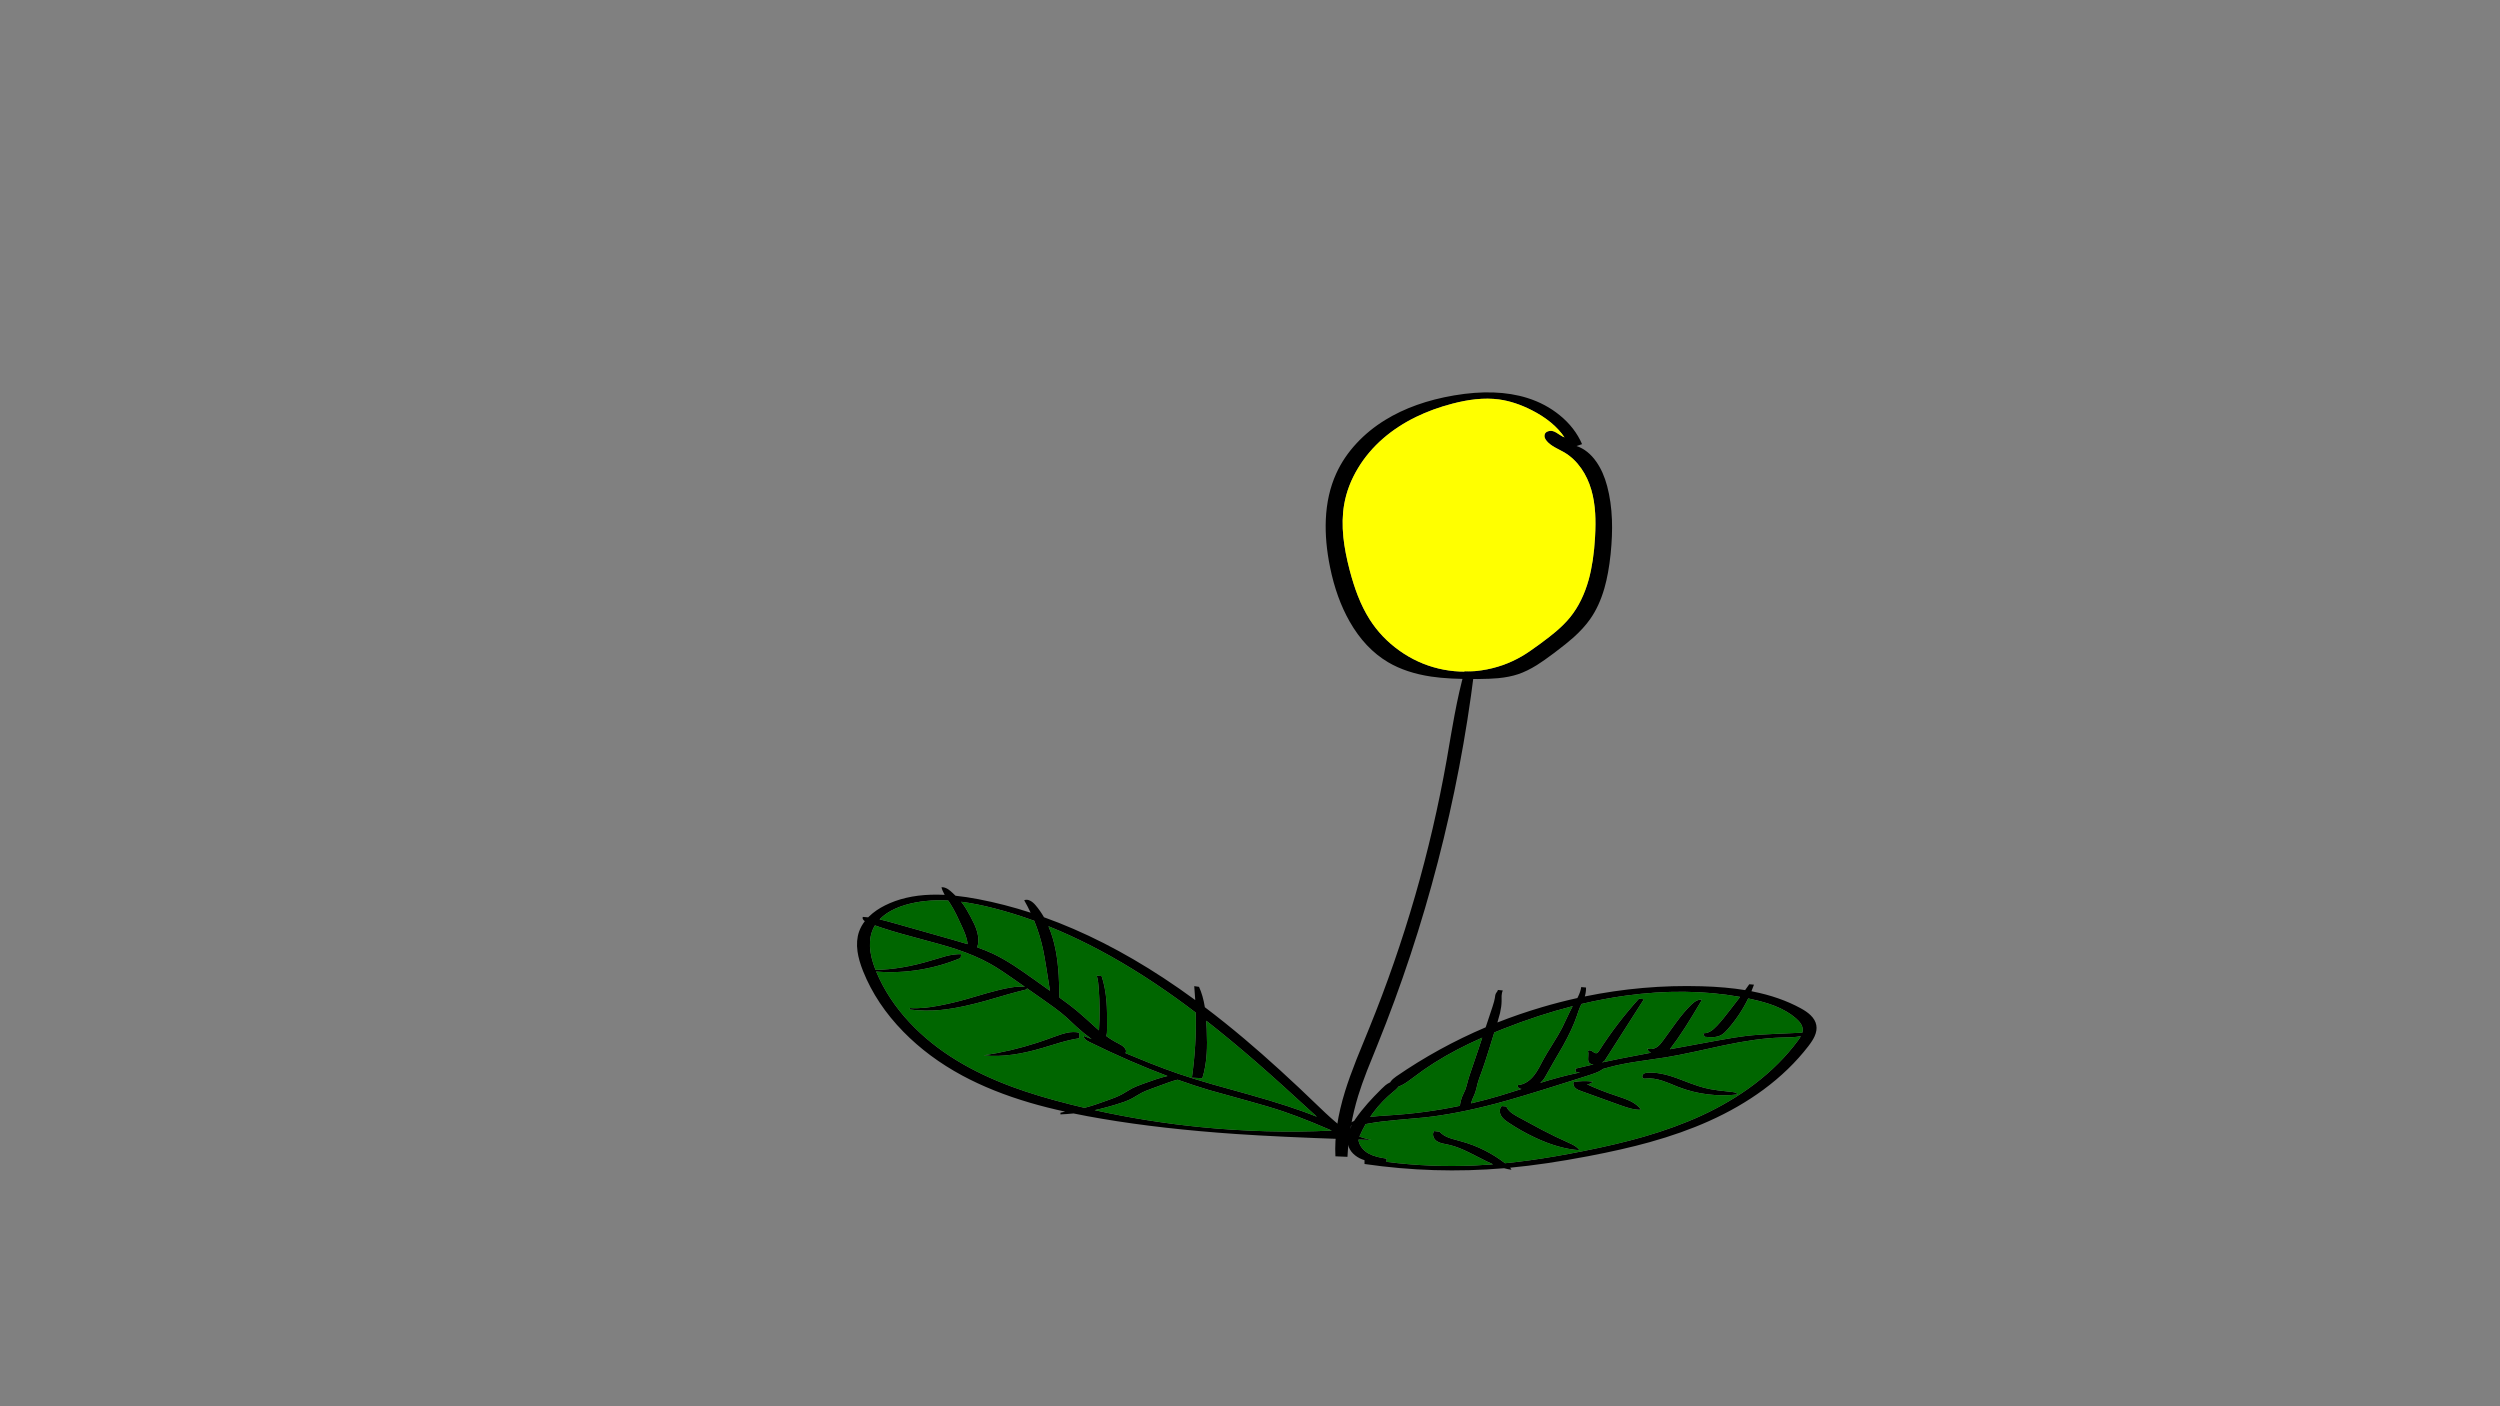 
<svg xmlns="http://www.w3.org/2000/svg" version="1.1" xmlns:xlink="http://www.w3.org/1999/xlink" preserveAspectRatio="none" x="0px" y="0px" width="3840px" height="2160px" viewBox="0 0 3840 2160">
<rect x="0" y="0" width="3840" height="2160" fill="#808080" stroke="none"/>
<defs>
<g id="Layer2_0_FILL">
<path fill="#000000" stroke="none" d="
M 2083.75 680.85
Q 2063.75 702.35 2052.4 727.45 2038.15 758.85 2036.45 798.05 2035 832.1 2042.95 871.2 2052.6 918.65 2072.95 954.5 2096.55 996.1 2132.05 1017.15 2159.6 1033.45 2198.4 1039.25 2225.75 1043.35 2269.7 1043 2289.7 1042.8 2301.1 1041.7 2318.4 1040.05 2331.75 1035.6 2345.5 1031 2360.75 1021.5 2370.8 1015.25 2387.3 1002.85 2406.55 988.35 2416.9 979.1 2432.45 965.1 2442.25 951.25 2456.4 931.25 2464.35 903.55 2470.75 881.3 2473.9 851.15 2476.85 822.4 2475.95 798.5 2474.9 770.4 2468.55 746.55 2462.75 724.7 2452 709.35 2439.35 691.15 2421.6 685.1
L 2430.05 682.2
Q 2419.15 656.95 2395.9 637.95 2374 620.05 2345.85 611.25 2298.2 596.35 2233.45 607.35 2171.9 617.85 2127.55 645.15 2102.7 660.45 2083.75 680.85
M 2064.65 774.75
Q 2069.7 745.85 2085.9 719.1 2101.3 693.55 2124.7 673.3 2146.6 654.35 2174.75 640.55 2200.8 627.85 2231.2 619.95 2250.3 615 2266.6 613.3 2285.7 611.3 2302.45 613.55 2326.85 616.9 2352.55 629.95 2386.65 647.3 2403.1 671.85 2400.1 670.8 2395.3 667.6 2390.1 664.05 2387.6 663 2383.15 661.1 2378.6 662.25 2373.6 663.5 2372.55 667.6 2371.3 672.05 2375.75 677.35 2380.05 682.5 2388.4 687.2 2393.15 689.9 2402.85 694.95 2417.95 703.9 2428.95 719.7 2439.1 734.35 2444.35 752.7 2449 768.8 2450.2 788.45 2451.15 804.1 2450 824.95 2447.9 862.5 2440.3 890.1 2430.75 924.55 2411.8 948 2403.05 958.8 2390.05 969.9 2381.35 977.35 2365.6 988.95 2348.45 1001.65 2337.9 1007.8 2309.2 1024.65 2275.5 1029.65 2241.8 1034.65 2209.5 1026.85 2177.15 1019.1 2149.4 999.3 2121.65 979.5 2103.8 951.45 2093.55 935.3 2085.55 914.85 2078.9 897.85 2073.05 875.65 2065.75 847.7 2063.45 825.45 2060.6 798 2064.65 774.75 Z"/>

<path fill="#FFFF00" stroke="none" d="
M 2085.9 719.1
Q 2069.7 745.85 2064.65 774.75 2060.6 798 2063.45 825.45 2065.75 847.7 2073.05 875.65 2078.9 897.85 2085.55 914.85 2093.55 935.3 2103.8 951.45 2121.65 979.5 2149.4 999.3 2177.15 1019.1 2209.5 1026.85 2241.8 1034.65 2275.5 1029.65 2309.2 1024.65 2337.9 1007.8 2348.45 1001.65 2365.6 988.95 2381.35 977.35 2390.05 969.9 2403.05 958.8 2411.8 948 2430.75 924.55 2440.3 890.1 2447.9 862.5 2450 824.95 2451.15 804.1 2450.2 788.45 2449 768.8 2444.35 752.7 2439.1 734.35 2428.95 719.7 2417.95 703.9 2402.85 694.95 2393.15 689.9 2388.4 687.2 2380.05 682.5 2375.75 677.35 2371.3 672.05 2372.55 667.6 2373.6 663.5 2378.6 662.25 2383.15 661.1 2387.6 663 2390.1 664.05 2395.3 667.6 2400.1 670.8 2403.1 671.85 2386.65 647.3 2352.55 629.95 2326.85 616.9 2302.45 613.55 2285.7 611.3 2266.6 613.3 2250.3 615 2231.2 619.95 2200.8 627.85 2174.75 640.55 2146.6 654.35 2124.7 673.3 2101.3 693.55 2085.9 719.1 Z"/>
</g>

<g id="Layer1_0_FILL">
<path fill="#000000" stroke="none" d="
M 2692.2 1522.95
Q 2691.212 1522.752 2690.2 1522.55 2692.278 1517.573 2694.1 1512.45
L 2686.9 1511.8
Q 2683.581 1516.566 2680.5 1520.8 2650.812 1515.94 2613.95 1514.9 2523.288 1512.24 2434.25 1530.55 2436.271 1523.947 2436.15 1516.85
L 2428.7 1516.15
Q 2427.85 1523.25 2423.4 1531.95 2423.095 1532.484 2422.8 1533 2395.423 1539.058 2368.2 1547.1 2333.326 1557.407 2300 1570.55 2302.836 1561.211 2304.05 1556.05 2306.3 1546.25 2306.45 1538.2 2306.35 1532.45 2306.45 1529.6 2306.7 1524.65 2308.25 1521.35
L 2300.75 1520.55
Q 2300.6 1521.7 2299.65 1523.1 2298.45 1524.65 2297.95 1525.45 2297.1 1526.9 2296.65 1529.1 2296.6 1529.4 2296.1 1533 2295.4 1537.45 2292.6 1546.05
L 2282 1577.95
Q 2209.418 1608.767 2144.4 1653.55 2138.95 1657.3 2136.2 1661.1 2135.662 1661.858 2135.25 1662.6 2134.77 1662.79 2134.3 1663 2131.05 1664.5 2127.7 1667.25 2125.5 1669.05 2121.95 1672.6 2109.45 1685 2101 1694.55 2090.1 1706.85 2082.2 1718.35 2080.983 1720.12 2079.85 1721.85 2078.119 1722.569 2076.45 1723.35 2071.75 1725.65 2070.65 1728.3 2073.112 1728.713 2075.85 1728.85 2074.391 1731.665 2073.25 1734.35 2067.115 1732.781 2060.25 1730.4 2059.387 1729.771 2058.5 1729.1 2047.2 1720.6 2026.5 1700.6 1963.6 1639.75 1911.45 1595.75 1880.649 1569.777 1850.65 1547.1 1847.849 1529.287 1841.7 1515.8
L 1834.35 1514.7
Q 1835.321 1525.42 1835.9 1536.1 1811.334 1518.091 1787.3 1502.3 1695.122 1441.707 1603.55 1408.9 1597.816 1398.848 1590.6 1390.4 1586.7 1385.75 1582.55 1383.6 1577.45 1380.9 1573.15 1382.8 1578.524 1392.195 1583.05 1401.9 1542.88 1388.84 1502.8 1381.15 1484.296 1377.584 1467.65 1375.85 1466.034 1374.267 1463.75 1372.05 1458.9 1367.45 1455.6 1365.45 1450.65 1362.45 1446.1 1362.8 1447.401 1368.181 1451 1374.5 1439.773 1373.947 1429.5 1374.3 1389.55 1375.6 1359.4 1390.7 1345.25 1397.75 1335.35 1407.25 1334.414 1408.149 1333.5 1409.05 1329.283 1408.554 1325.35 1408.35 1324.15 1410.8 1326.5 1413.3 1327.312 1414.197 1328.35 1414.95 1322.486 1422.551 1319.5 1431.05 1314.8 1444.6 1317.15 1461.5 1319.05 1475 1325.7 1491.7 1345.9 1542.15 1387.55 1584.7 1426 1624 1478.05 1652.05 1524.15 1676.85 1582.4 1693.9 1607.161 1701.164 1636.05 1707.5 1631.852 1708.387 1628.85 1709.15
L 1628.85 1711.7
Q 1638.947 1711.312 1648.95 1710.25 1669.852 1714.585 1692.75 1718.45 1784.6 1734.05 1898.85 1741.85 1964.014 1746.303 2069.7 1749.85 2069.489 1756.135 2071.65 1761.7 2074.5 1769.15 2081.55 1774.7 2087.771 1779.619 2095.9 1782.05
L 2095.9 1787.9
Q 2202.874 1803.484 2310.3 1794.4 2316.126 1795.988 2321.55 1796.75 2320.936 1795.263 2319.5 1793.6 2373.269 1788.548 2439.3 1775.95 2492.95 1765.75 2533.75 1754.4 2583.8 1740.45 2624.75 1722.1 2671.1 1701.35 2708.6 1673.75 2749.35 1643.65 2777.75 1606.75 2784.4 1598.15 2787.3 1591.55 2791.3 1582.55 2789.85 1574.7 2788.4 1566.45 2781 1559.3 2775.4 1553.85 2765.7 1548.6 2733.75 1531.2 2692.2 1522.95
M 2672.75 1531.25
Q 2672.729 1531.312 2672.7 1531.35 2668.6 1536.8 2663.55 1543.25
L 2656.6 1552.25
Q 2650.25 1560.45 2647.3 1564.05 2642 1570.55 2637.45 1575.4 2632.25 1581.05 2627.65 1583.85 2621.6 1587.55 2615.9 1586.95
L 2618.25 1592.5
Q 2626.75 1593.35 2631.3 1593.1 2638.55 1592.7 2643.6 1589.95 2646.25 1588.45 2649 1585.95 2650.9 1584.2 2653.7 1581.05 2672.851 1559.296 2685.25 1533.65 2687.223 1534.076 2689.2 1534.5 2710.85 1539.15 2725.9 1545.05 2745.15 1552.65 2758.4 1564 2768.45 1572.6 2768.95 1580.9 2769.097 1583.466 2768.35 1586.2
L 2728.65 1587.95
Q 2712.55 1588.7 2705.75 1589.1 2692.95 1589.9 2682.9 1591.05 2666.7 1592.9 2636.7 1598.45
L 2564.95 1611.65
Q 2576.431 1596.753 2588.6 1577.8 2597.5 1563.95 2614.25 1535.7 2607.2 1534.25 2598.2 1542.8 2587.5 1553 2575.15 1569.7 2561.4 1589.05 2554.3 1598.5 2551.55 1602.2 2549.75 1604.2 2547 1607.1 2544.25 1608.8 2540.95 1610.8 2537.4 1611.2 2533.5 1611.65 2530.45 1610 2530.5 1613.95 2534.7 1616.4 2535.286 1616.731 2535.9 1617 2504.422 1622.849 2488.6 1626.05 2474.63 1628.869 2460.5 1631.95 2462.728 1630.846 2464.7 1629.3
L 2525.05 1534.8 2517.45 1533.95
Q 2483.4 1571.45 2456.1 1614.25 2454.25 1617.15 2452.6 1617.65 2451.05 1618.1 2449.1 1617.1 2448.3 1616.7 2445.85 1614.9 2444.1 1613.6 2442.3 1613.3 2440.15 1612.95 2439.05 1614.35 2440.25 1616.85 2439.5 1624.2 2438.85 1630.6 2441.5 1632.95 2443.4 1634.65 2447.3 1634.85 2447.471 1634.859 2447.65 1634.85 2433.835 1638.021 2419.9 1641.45
L 2420.15 1646.25
Q 2423.345 1647.024 2426.85 1647.3 2423.49 1648.051 2418.75 1649.05 2396.827 1653.648 2365.65 1663.35 2367.887 1661.596 2369.55 1659.7 2371.2 1657.85 2372.85 1655.1 2373.65 1653.8 2375.7 1650.1 2383.9 1635.3 2401 1606.05 2415.4 1580.1 2422.15 1560.15 2423.6 1555.8 2424.35 1553.6 2425.65 1549.75 2426.8 1547.15 2427.455 1545.676 2429.2 1542.1 2463.367 1534.021 2496.65 1529.4 2589.766 1516.442 2672.75 1531.25
M 2766.05 1591.6
Q 2764.464 1594.555 2761.6 1598.4 2734.5 1635.1 2694.9 1665.15 2658.55 1692.75 2613.3 1713.6 2573.4 1731.95 2524.35 1746.1 2484.75 1757.5 2431.95 1768.05 2387.2 1777 2349.25 1782.25 2330.068 1784.89 2311.7 1786.7 2297.497 1775.676 2281.3 1767.4 2263.05 1758.05 2243.3 1752.8 2229.4 1749.05 2225.9 1747.75 2216.35 1744.1 2211.2 1738.3
L 2202.9 1737.3
Q 2200.2 1740.6 2201.55 1745.4 2202.8 1749.9 2206.6 1752.6 2209.7 1754.85 2214.6 1756.15 2215.65 1756.4 2223.3 1757.95 2234.75 1760.3 2248.35 1766.35 2255.4 1769.5 2272.3 1778.2 2285.036 1784.799 2293.3 1788.4 2279.3 1789.518 2265.8 1790.15 2197.494 1793.318 2129.7 1784.6
L 2129.9 1779.75
Q 2120.6 1778.2 2115.8 1777 2108.05 1775 2102.45 1771.95 2095.8 1768.3 2091.55 1762.65 2087.17 1756.81 2086.55 1750.4 2096.268 1750.698 2106.3 1751 2104.25 1750.35 2101.05 1749.6 2095.95 1748.35 2095.75 1748.3 2091.92 1747.29 2088.05 1745.85 2092.288 1735.935 2097.65 1726.6 2100.412 1726.113 2103.8 1725.5 2120.4 1722.5 2145.75 1720.25 2186.7 1716.6 2187.95 1716.45 2237.15 1711.1 2296.95 1695.35 2333.15 1685.8 2403.65 1663.35
L 2441.65 1651.25
Q 2451.1 1648.25 2456 1645.8 2459.518 1643.995 2462.25 1641.85 2466.699 1640.644 2472.35 1639.1 2489.65 1634.35 2515.55 1630.45 2530.1 1628.25 2559.2 1624 2577.1 1621.05 2602.95 1615.45 2617.5 1612.3 2646.6 1605.9 2699.3 1594.75 2734.55 1593.75 2752.65 1593.25 2752.8 1593.2 2760.166 1592.777 2766.05 1591.6
M 1476.95 1385.8
Q 1476.675 1385.463 1476.4 1385.1 1499.851 1388.139 1527.25 1395.25 1557.789 1403.164 1588.55 1414.35 1597.301 1435.826 1602.2 1458.7 1604.1 1467.65 1607 1485.65
L 1612.75 1521.85 1588.05 1504.25
Q 1567.6 1489.7 1557.25 1483 1539.8 1471.75 1524.8 1464.7 1514.206 1459.756 1501 1455.1 1502.561 1450.514 1502.75 1445.25 1502.95 1438.95 1501.2 1432.15 1499.7 1426.45 1496.7 1419.8 1494.7 1415.4 1490.75 1408 1486.95 1400.85 1484.35 1396.55 1480.65 1390.4 1476.95 1385.8
M 1453.65 1468.4
Q 1449.45 1469.45 1431.35 1474.95 1384.87 1489.172 1344.8 1489.7 1329.115 1450.283 1342 1424.85 1342.884 1423.102 1343.9 1421.4 1366.313 1429.497 1399.6 1438.35 1451.75 1452.25 1468.35 1457.8 1498.85 1468 1520.8 1480.35 1529.4 1485.15 1539.65 1491.95 1546 1496.15 1557.9 1504.45
L 1574.2 1515.85
Q 1569.551 1515.238 1564.2 1515.5 1558.8 1515.75 1551.15 1517.05 1536.95 1519.5 1517.35 1525.05 1495.15 1531.7 1483.95 1534.8 1462.35 1540.85 1442.2 1544.65 1429.7 1547.05 1419.95 1547.95 1407.95 1549.1 1397.55 1548.35
L 1397.55 1550.65
Q 1421.15 1553.6 1444.6 1551.35 1461 1549.85 1483.35 1544.95 1498.85 1541.5 1512.95 1537.55 1519 1535.9 1530.05 1532.6 1541.8 1529.15 1547.1 1527.65 1551.75 1526.3 1561.05 1523.8
L 1577.25 1519.65 1577.25 1517.95 1601.4 1534.85
Q 1613.4 1543.2 1619.9 1548.05 1630 1555.5 1637.6 1562.25 1643.1 1567.1 1653.7 1577.25 1664.756 1587.377 1676.8 1596.1
L 1664.45 1591
Q 1664.45 1594.05 1667.25 1596.65 1669.3 1598.5 1673.1 1600.4 1735.562 1631.138 1793.25 1652.75 1785.108 1654.654 1775.45 1657.8 1768.8 1660 1755.95 1664.65 1744.2 1668.9 1738.85 1671.7 1736.15 1673.15 1731.5 1676 1726.4 1679.15 1724.2 1680.35 1719.35 1683.05 1712.85 1685.7 1709.2 1687.15 1701.1 1690.1 1688.15 1694.8 1681.6 1696.95 1673.068 1699.741 1665.7 1701.6 1654.964 1699.089 1644.25 1696.4 1593.2 1683.6 1554.5 1669.25 1507.35 1651.75 1470.15 1629.15 1428.2 1603.7 1397.15 1570.5 1363.5 1534.5 1346.1 1492.9 1345.94 1492.521 1345.75 1492.15 1346.736 1492.402 1348 1492.5 1380.5 1494.85 1412.95 1489.5 1445.4 1484.15 1475.45 1471.55
L 1476.4 1465.65
Q 1466.4 1465.3 1453.65 1468.4
M 1376.35 1418.8
Q 1359.55 1414.05 1351.1 1412.15
L 1351.05 1412.15
Q 1355.947 1407.035 1362.45 1402.7 1374.35 1394.8 1390.8 1389.95 1420.469 1381.3 1456.4 1383.25 1457.9 1385.551 1459.75 1388.3 1464.4 1395.6 1469.2 1405.3 1472.1 1411.1 1477.45 1422.95 1481.5 1431.9 1483.1 1436.45 1485.731 1443.905 1486.2 1450.2 1476.546 1447.232 1461.35 1442.9
L 1376.35 1418.8
M 1692.05 1499.25
L 1684.6 1498.55
Q 1685.9 1503 1686.7 1508.6 1687.25 1512.6 1687.7 1518.9 1690.039 1550.628 1688.05 1582.65 1686.222 1581.125 1684.35 1579.5 1663.8 1560.65 1653.1 1551.75 1644.459 1544.564 1627.25 1532.2 1626.832 1509.893 1626.15 1498.25 1624.85 1476.85 1621.6 1460 1617.713 1439.562 1610.45 1422.75 1641.727 1435.349 1673.2 1451.3 1739.05 1484.65 1806.95 1533.4 1821.512 1543.862 1836.65 1555.4 1837.865 1605.546 1830.75 1655.35
L 1846.8 1656.1
Q 1852.05 1639.6 1853.45 1618.75 1854.45 1603.45 1853.5 1580.5 1853.219 1573.765 1852.8 1567.85 1889.436 1596.523 1929.45 1631.25 1963.026 1660.439 2022.75 1715.35 1983.936 1699.456 1916.8 1680.7 1863.05 1665.7 1862.7 1665.6 1831.85 1656.75 1809.1 1648.9 1789.65 1642.2 1765.6 1632.7 1753.158 1627.75 1728.7 1617.6 1728.727 1617.59 1728.75 1617.55 1731 1613.55 1727.05 1609.15 1724 1605.8 1718.3 1603 1709.32 1598.685 1699.25 1591.4 1699.929 1589.21 1700.2 1586.5 1700.4 1584.45 1700.45 1580.2 1700.7 1553.1 1699.65 1539.2 1697.9 1516.45 1692.05 1499.25
M 2415.7 1545.45
Q 2415.344 1546.137 2415 1546.75 2411.8 1552.5 2407 1562.85 2401.55 1574.65 2399.25 1579.1 2394.75 1587.85 2385.15 1603.2 2374.9 1619.55 2370.8 1627.1 2366.3 1635.75 2363.95 1640 2359.85 1647.4 2356 1652.2 2351.1 1658.3 2345.2 1662 2338.55 1666.15 2331.65 1666.6 2330.95 1667.75 2331.45 1669.25 2331.95 1670.6 2333.15 1671.45 2334.38 1672.284 2337.05 1672.65 2316.243 1679.346 2303.6 1683.1 2281.733 1689.598 2259.65 1694.75 2260.281 1691.484 2262 1687.45 2264.95 1681.1 2266.1 1677.8 2267 1675.3 2267.9 1671.4
L 2269.4 1664.9
Q 2270.45 1660.9 2272.25 1655.85 2272.8 1654.3 2275.6 1646.9 2280.05 1634.9 2287.65 1610.4
L 2295.25 1585.9
Q 2301.87 1583.174 2308.75 1580.45 2363.249 1558.88 2415.7 1545.45
M 2276.7 1593.85
L 2270.2 1613.45
Q 2263.55 1633.35 2260.6 1641.8 2256.15 1654.6 2254.65 1660.1 2254.05 1662.4 2252.9 1666.95 2251.85 1670.9 2250.8 1673.6 2250.1 1675.3 2248.6 1678.45 2247 1681.7 2246.35 1683.3 2243.597 1689.885 2242.35 1698.55 2189.06 1709.711 2134.45 1713.1 2112.25 1714.5 2104.75 1715.55 2104.671 1715.561 2104.6 1715.55 2106.726 1712.425 2109 1709.35 2122.95 1690.55 2141 1676.15 2145.05 1672.9 2146.85 1670.65 2147.474 1669.845 2147.95 1669.05 2151.107 1667.946 2154.4 1666.2 2160.5 1663 2172.45 1653.85 2201.25 1631.7 2237.95 1612.45 2255.828 1603.077 2276.7 1593.85
M 1970.65 1707.05
Q 1991.05 1713.95 2016.1 1724.15 2026.655 1728.46 2045.65 1736.6 1944.581 1741.293 1843.55 1731.15 1761.553 1722.958 1681.45 1705.2 1686.084 1704.216 1690.7 1703.1 1700.05 1700.8 1713.3 1696.85 1721.75 1694.3 1726.65 1692.5 1733.95 1689.85 1739.5 1686.8 1741.7 1685.6 1746.85 1682.45 1751.55 1679.6 1754.3 1678.2 1758.8 1675.85 1768.05 1672.5
L 1793.7 1663.1
Q 1799.25 1661.1 1801.8 1660.3 1805.569 1659.099 1808.8 1658.45 1833.672 1667.34 1857.65 1674.5 1868.95 1677.85 1914.3 1690.25 1949.2 1699.8 1970.65 1707.05
M 1628.95 1601.3
Q 1645.4 1596.55 1657.7 1594.85
L 1657.6 1586.2
Q 1648.95 1584.1 1637.95 1586.5 1631.4 1587.95 1618.65 1592.65 1605.4 1597.6 1593.15 1601.6 1552.85 1614.75 1510.9 1621 1532 1623.3 1556.15 1619.85 1576.35 1617 1600.65 1609.85 1610.1 1607.1 1628.95 1601.3
M 2310.7 1719.65
Q 2313 1721.65 2317.15 1724.4 2336.15 1737.1 2357.05 1747 2394.3 1764.65 2426.15 1766.75 2423.2 1762.65 2417.7 1759.35 2414.65 1757.55 2407.4 1754.3 2390.05 1746.65 2369 1735.7 2356.4 1729.15 2331.45 1715.45 2324.5 1711.6 2321.1 1708.9 2315.8 1704.6 2313.8 1699.6
L 2306.7 1698.9
Q 2303.95 1701.55 2303.8 1705.9 2303.6 1710 2305.65 1713.65 2307.4 1716.75 2310.7 1719.65
M 2437.45 1665.4
Q 2440.05 1665.5 2442.55 1664.45 2445 1663.35 2446.75 1661.4 2432.15 1659.45 2417.1 1662 2416.15 1664.25 2417 1666.9 2417.8 1669.4 2419.75 1671.2 2421.4 1672.75 2423.95 1674 2425.5 1674.75 2428.7 1675.9
L 2487.95 1697.35
Q 2498.6 1701.15 2504.1 1702.55 2513.25 1704.9 2520.75 1704.6 2515.1 1696.5 2503.65 1690.95 2497.6 1688 2482.3 1683 2459.55 1675.6 2437.45 1665.4
M 2617.65 1670.85
Q 2608.8 1668.55 2596 1663.75 2581.75 1658.25 2574.6 1655.65 2548.8 1646.45 2530.9 1647.65 2526.15 1647.95 2524.1 1649.8 2522.7 1651.05 2522.55 1653.05 2522.4 1655.1 2523.8 1656.1 2524.7 1656.75 2526.1 1656.8 2526.95 1656.85 2528.55 1656.65 2539.45 1655.5 2553.55 1660.1 2561.7 1662.8 2577.7 1669.55 2599.4 1678 2622.75 1680.9 2646 1683.85 2669.15 1681.05 2667.5 1677.95 2661.1 1677.35 2640.35 1675 2639.25 1674.85 2626.8 1673.2 2617.65 1670.85 Z"/>

<path fill="#006600" stroke="none" d="
M 2016.1 1724.15
Q 1991.05 1713.95 1970.65 1707.05 1949.2 1699.8 1914.3 1690.25 1868.95 1677.85 1857.65 1674.5 1833.672 1667.34 1808.8 1658.45 1805.569 1659.099 1801.8 1660.3 1799.25 1661.1 1793.7 1663.1
L 1768.05 1672.5
Q 1758.8 1675.85 1754.3 1678.2 1751.55 1679.6 1746.85 1682.45 1741.7 1685.6 1739.5 1686.8 1733.95 1689.85 1726.65 1692.5 1721.75 1694.3 1713.3 1696.85 1700.05 1700.8 1690.7 1703.1 1686.084 1704.216 1681.45 1705.2 1761.553 1722.958 1843.55 1731.15 1944.581 1741.293 2045.65 1736.6 2026.655 1728.46 2016.1 1724.15
M 2270.2 1613.45
L 2276.7 1593.85
Q 2255.828 1603.077 2237.95 1612.45 2201.25 1631.7 2172.45 1653.85 2160.5 1663 2154.4 1666.2 2151.107 1667.946 2147.95 1669.05 2147.474 1669.845 2146.85 1670.65 2145.05 1672.9 2141 1676.15 2122.95 1690.55 2109 1709.35 2106.726 1712.425 2104.6 1715.55 2104.671 1715.561 2104.75 1715.55 2112.25 1714.5 2134.45 1713.1 2189.06 1709.711 2242.35 1698.55 2243.597 1689.885 2246.35 1683.3 2247 1681.7 2248.6 1678.45 2250.1 1675.3 2250.8 1673.6 2251.85 1670.9 2252.9 1666.95 2254.05 1662.4 2254.65 1660.1 2256.15 1654.6 2260.6 1641.8 2263.55 1633.35 2270.2 1613.45
M 2415 1546.75
Q 2415.344 1546.137 2415.7 1545.45 2363.249 1558.88 2308.75 1580.45 2301.87 1583.174 2295.25 1585.9
L 2287.65 1610.4
Q 2280.05 1634.9 2275.6 1646.9 2272.8 1654.3 2272.25 1655.85 2270.45 1660.9 2269.4 1664.9
L 2267.9 1671.4
Q 2267 1675.3 2266.1 1677.8 2264.95 1681.1 2262 1687.45 2260.281 1691.484 2259.65 1694.75 2281.733 1689.598 2303.6 1683.1 2316.243 1679.346 2337.05 1672.65 2334.38 1672.284 2333.15 1671.45 2331.95 1670.6 2331.45 1669.25 2330.95 1667.75 2331.65 1666.6 2338.55 1666.15 2345.2 1662 2351.1 1658.3 2356 1652.2 2359.85 1647.4 2363.95 1640 2366.3 1635.75 2370.8 1627.1 2374.9 1619.55 2385.15 1603.2 2394.75 1587.85 2399.25 1579.1 2401.55 1574.65 2407 1562.85 2411.8 1552.5 2415 1546.75
M 1684.6 1498.55
L 1692.05 1499.25
Q 1697.9 1516.45 1699.65 1539.2 1700.7 1553.1 1700.45 1580.2 1700.4 1584.45 1700.2 1586.5 1699.929 1589.21 1699.25 1591.4 1709.32 1598.685 1718.3 1603 1724 1605.8 1727.05 1609.15 1731 1613.55 1728.75 1617.55 1728.727 1617.59 1728.7 1617.6 1753.158 1627.75 1765.6 1632.7 1789.65 1642.2 1809.1 1648.9 1831.85 1656.75 1862.7 1665.6 1863.05 1665.7 1916.8 1680.7 1983.936 1699.456 2022.75 1715.35 1963.026 1660.439 1929.45 1631.25 1889.436 1596.523 1852.8 1567.85 1853.219 1573.765 1853.5 1580.5 1854.45 1603.45 1853.45 1618.75 1852.05 1639.6 1846.8 1656.1
L 1830.75 1655.35
Q 1837.865 1605.546 1836.65 1555.4 1821.512 1543.862 1806.95 1533.4 1739.05 1484.65 1673.2 1451.3 1641.727 1435.349 1610.45 1422.75 1617.713 1439.562 1621.6 1460 1624.85 1476.85 1626.15 1498.25 1626.832 1509.893 1627.25 1532.2 1644.459 1544.564 1653.1 1551.75 1663.8 1560.65 1684.35 1579.5 1686.222 1581.125 1688.05 1582.65 1690.039 1550.628 1687.7 1518.9 1687.25 1512.6 1686.7 1508.6 1685.9 1503 1684.6 1498.55
M 1351.1 1412.15
Q 1359.55 1414.05 1376.35 1418.8
L 1461.35 1442.9
Q 1476.546 1447.232 1486.2 1450.2 1485.731 1443.905 1483.1 1436.45 1481.5 1431.9 1477.45 1422.95 1472.1 1411.1 1469.2 1405.3 1464.4 1395.6 1459.75 1388.3 1457.9 1385.551 1456.4 1383.25 1420.469 1381.3 1390.8 1389.95 1374.35 1394.8 1362.45 1402.7 1355.947 1407.035 1351.05 1412.15
L 1351.1 1412.15
M 1431.35 1474.95
Q 1449.45 1469.45 1453.65 1468.4 1466.4 1465.3 1476.4 1465.65
L 1475.45 1471.55
Q 1445.4 1484.15 1412.95 1489.5 1380.5 1494.85 1348 1492.5 1346.736 1492.402 1345.75 1492.15 1345.94 1492.521 1346.1 1492.9 1363.5 1534.5 1397.15 1570.5 1428.2 1603.7 1470.15 1629.15 1507.35 1651.75 1554.5 1669.25 1593.2 1683.6 1644.25 1696.4 1654.964 1699.089 1665.7 1701.6 1673.068 1699.741 1681.6 1696.95 1688.15 1694.8 1701.1 1690.1 1709.2 1687.15 1712.85 1685.7 1719.35 1683.05 1724.2 1680.35 1726.4 1679.15 1731.5 1676 1736.15 1673.15 1738.85 1671.7 1744.2 1668.9 1755.95 1664.65 1768.8 1660 1775.45 1657.8 1785.108 1654.654 1793.25 1652.75 1735.562 1631.138 1673.1 1600.4 1669.3 1598.5 1667.25 1596.65 1664.45 1594.05 1664.45 1591
L 1676.8 1596.1
Q 1664.756 1587.377 1653.7 1577.25 1643.1 1567.1 1637.6 1562.25 1630 1555.5 1619.9 1548.05 1613.4 1543.2 1601.4 1534.85
L 1577.25 1517.95 1577.25 1519.65 1561.05 1523.8
Q 1551.75 1526.3 1547.1 1527.65 1541.8 1529.15 1530.05 1532.6 1519 1535.9 1512.95 1537.55 1498.85 1541.5 1483.35 1544.95 1461 1549.85 1444.6 1551.35 1421.15 1553.6 1397.55 1550.65
L 1397.55 1548.35
Q 1407.95 1549.1 1419.95 1547.95 1429.7 1547.05 1442.2 1544.65 1462.35 1540.85 1483.95 1534.8 1495.15 1531.7 1517.35 1525.05 1536.95 1519.5 1551.15 1517.05 1558.8 1515.75 1564.2 1515.5 1569.551 1515.238 1574.2 1515.85
L 1557.9 1504.45
Q 1546 1496.15 1539.65 1491.95 1529.4 1485.15 1520.8 1480.35 1498.85 1468 1468.35 1457.8 1451.75 1452.25 1399.6 1438.35 1366.313 1429.497 1343.9 1421.4 1342.884 1423.102 1342 1424.85 1329.115 1450.283 1344.8 1489.7 1384.87 1489.172 1431.35 1474.95
M 1657.7 1594.85
Q 1645.4 1596.55 1628.95 1601.3 1610.1 1607.1 1600.65 1609.85 1576.35 1617 1556.15 1619.85 1532 1623.3 1510.9 1621 1552.85 1614.75 1593.15 1601.6 1605.4 1597.6 1618.65 1592.65 1631.4 1587.95 1637.95 1586.5 1648.95 1584.1 1657.6 1586.2
L 1657.7 1594.85
M 1476.4 1385.1
Q 1476.675 1385.463 1476.95 1385.8 1480.65 1390.4 1484.35 1396.55 1486.95 1400.85 1490.75 1408 1494.7 1415.4 1496.7 1419.8 1499.7 1426.45 1501.2 1432.15 1502.95 1438.95 1502.75 1445.25 1502.561 1450.514 1501 1455.1 1514.206 1459.756 1524.8 1464.7 1539.8 1471.75 1557.25 1483 1567.6 1489.7 1588.05 1504.25
L 1612.75 1521.85 1607 1485.65
Q 1604.1 1467.65 1602.2 1458.7 1597.301 1435.826 1588.55 1414.35 1557.789 1403.164 1527.25 1395.25 1499.851 1388.139 1476.4 1385.1
M 2761.6 1598.4
Q 2764.464 1594.555 2766.05 1591.6 2760.166 1592.777 2752.8 1593.2 2752.65 1593.25 2734.55 1593.75 2699.3 1594.75 2646.6 1605.9 2617.5 1612.3 2602.95 1615.45 2577.1 1621.05 2559.2 1624 2530.1 1628.25 2515.55 1630.45 2489.65 1634.35 2472.35 1639.1 2466.699 1640.644 2462.25 1641.85 2459.518 1643.995 2456 1645.8 2451.1 1648.25 2441.65 1651.25
L 2403.65 1663.35
Q 2333.15 1685.8 2296.95 1695.35 2237.15 1711.1 2187.95 1716.45 2186.7 1716.6 2145.75 1720.25 2120.4 1722.5 2103.8 1725.5 2100.412 1726.113 2097.65 1726.6 2092.288 1735.935 2088.05 1745.85 2091.92 1747.29 2095.75 1748.3 2095.95 1748.35 2101.05 1749.6 2104.25 1750.35 2106.3 1751 2096.268 1750.698 2086.55 1750.4 2087.17 1756.81 2091.55 1762.65 2095.8 1768.3 2102.45 1771.95 2108.05 1775 2115.8 1777 2120.6 1778.2 2129.9 1779.75
L 2129.7 1784.6
Q 2197.494 1793.318 2265.8 1790.15 2279.3 1789.518 2293.3 1788.4 2285.036 1784.799 2272.3 1778.2 2255.4 1769.5 2248.35 1766.35 2234.75 1760.3 2223.3 1757.95 2215.65 1756.4 2214.6 1756.15 2209.7 1754.85 2206.6 1752.6 2202.8 1749.9 2201.55 1745.4 2200.2 1740.6 2202.9 1737.3
L 2211.2 1738.3
Q 2216.35 1744.1 2225.9 1747.75 2229.4 1749.05 2243.3 1752.8 2263.05 1758.05 2281.3 1767.4 2297.497 1775.676 2311.7 1786.7 2330.068 1784.89 2349.25 1782.25 2387.2 1777 2431.95 1768.05 2484.75 1757.5 2524.35 1746.1 2573.4 1731.95 2613.3 1713.6 2658.55 1692.75 2694.9 1665.15 2734.5 1635.1 2761.6 1598.4
M 2596 1663.75
Q 2608.8 1668.55 2617.65 1670.85 2626.8 1673.2 2639.25 1674.85 2640.35 1675 2661.1 1677.35 2667.5 1677.95 2669.15 1681.05 2646 1683.85 2622.75 1680.9 2599.4 1678 2577.7 1669.55 2561.7 1662.8 2553.55 1660.1 2539.45 1655.5 2528.55 1656.65 2526.95 1656.85 2526.1 1656.8 2524.7 1656.75 2523.8 1656.1 2522.4 1655.1 2522.55 1653.05 2522.7 1651.05 2524.1 1649.8 2526.15 1647.95 2530.9 1647.65 2548.8 1646.45 2574.6 1655.65 2581.75 1658.25 2596 1663.75
M 2442.55 1664.45
Q 2440.05 1665.5 2437.45 1665.4 2459.55 1675.6 2482.3 1683 2497.6 1688 2503.65 1690.95 2515.1 1696.5 2520.75 1704.6 2513.25 1704.9 2504.1 1702.55 2498.6 1701.15 2487.95 1697.35
L 2428.7 1675.9
Q 2425.5 1674.75 2423.95 1674 2421.4 1672.75 2419.75 1671.2 2417.8 1669.4 2417 1666.9 2416.15 1664.25 2417.1 1662 2432.15 1659.45 2446.75 1661.4 2445 1663.35 2442.55 1664.45
M 2317.15 1724.4
Q 2313 1721.65 2310.7 1719.65 2307.4 1716.75 2305.65 1713.65 2303.6 1710 2303.8 1705.9 2303.95 1701.55 2306.7 1698.9
L 2313.8 1699.6
Q 2315.8 1704.6 2321.1 1708.9 2324.5 1711.6 2331.45 1715.45 2356.4 1729.15 2369 1735.7 2390.05 1746.65 2407.4 1754.3 2414.65 1757.55 2417.7 1759.35 2423.2 1762.65 2426.15 1766.75 2394.3 1764.65 2357.05 1747 2336.15 1737.1 2317.15 1724.4
M 2672.7 1531.35
Q 2672.729 1531.312 2672.75 1531.25 2589.766 1516.442 2496.65 1529.4 2463.367 1534.021 2429.2 1542.1 2427.455 1545.676 2426.8 1547.15 2425.65 1549.75 2424.35 1553.6 2423.6 1555.8 2422.15 1560.15 2415.4 1580.1 2401 1606.05 2383.9 1635.3 2375.7 1650.1 2373.65 1653.8 2372.85 1655.1 2371.2 1657.85 2369.55 1659.7 2367.887 1661.596 2365.65 1663.35 2396.827 1653.648 2418.75 1649.05 2423.49 1648.051 2426.85 1647.3 2423.345 1647.024 2420.15 1646.25
L 2419.9 1641.45
Q 2433.835 1638.021 2447.65 1634.85 2447.471 1634.859 2447.3 1634.85 2443.4 1634.65 2441.5 1632.95 2438.85 1630.6 2439.5 1624.2 2440.25 1616.85 2439.05 1614.35 2440.15 1612.95 2442.3 1613.3 2444.1 1613.6 2445.85 1614.9 2448.3 1616.7 2449.1 1617.1 2451.05 1618.1 2452.6 1617.65 2454.25 1617.15 2456.1 1614.25 2483.4 1571.45 2517.45 1533.95
L 2525.05 1534.8 2464.7 1629.3
Q 2462.728 1630.846 2460.5 1631.95 2474.63 1628.869 2488.6 1626.05 2504.422 1622.849 2535.9 1617 2535.286 1616.731 2534.7 1616.4 2530.5 1613.95 2530.45 1610 2533.5 1611.65 2537.4 1611.2 2540.95 1610.8 2544.25 1608.8 2547 1607.1 2549.75 1604.2 2551.55 1602.2 2554.3 1598.5 2561.4 1589.05 2575.15 1569.7 2587.5 1553 2598.2 1542.8 2607.2 1534.25 2614.25 1535.7 2597.5 1563.95 2588.6 1577.8 2576.431 1596.753 2564.95 1611.65
L 2636.7 1598.45
Q 2666.7 1592.9 2682.9 1591.05 2692.95 1589.9 2705.75 1589.1 2712.55 1588.7 2728.65 1587.95
L 2768.35 1586.2
Q 2769.097 1583.466 2768.95 1580.9 2768.45 1572.6 2758.4 1564 2745.15 1552.65 2725.9 1545.05 2710.85 1539.15 2689.2 1534.5 2687.223 1534.076 2685.25 1533.65 2672.851 1559.296 2653.7 1581.05 2650.9 1584.2 2649 1585.95 2646.25 1588.45 2643.6 1589.95 2638.55 1592.7 2631.3 1593.1 2626.75 1593.35 2618.25 1592.5
L 2615.9 1586.95
Q 2621.6 1587.55 2627.65 1583.85 2632.25 1581.05 2637.45 1575.4 2642 1570.55 2647.3 1564.05 2650.25 1560.45 2656.6 1552.25
L 2663.55 1543.25
Q 2668.6 1536.8 2672.7 1531.35 Z"/>
</g>

<g id="Layer0_0_FILL">
<path fill="#000000" stroke="none" d="
M 2264.3 1031.95
L 2249.45 1031.45
Q 2241.4 1059.7 2234.05 1099 2229.8 1121.7 2222.1 1167.3 2184.5 1379.3 2103.1 1579.3 2096.65 1595.15 2083.6 1627.2 2072.7 1654.8 2066.15 1675.85 2048.9 1731.3 2051.2 1776.1
L 2069.7 1776.9
Q 2072.1 1729.15 2086.15 1683.15 2091.35 1666.2 2099.8 1644.45 2101.6 1639.8 2115.2 1606.3 2171.05 1468.45 2208.5 1324 2246 1179.6 2264.3 1031.95 Z"/>
</g>
</defs>

<g transform="matrix( 1, 0, 0, 1, 0,0) ">
<use xlink:href="#Layer2_0_FILL"/>
</g>

<g transform="matrix( 1, 0, 0, 1, 0,0) ">
<use xlink:href="#Layer1_0_FILL"/>
</g>

<g transform="matrix( 1, 0, 0, 1, 0,0) ">
<use xlink:href="#Layer0_0_FILL"/>
</g>
</svg>
